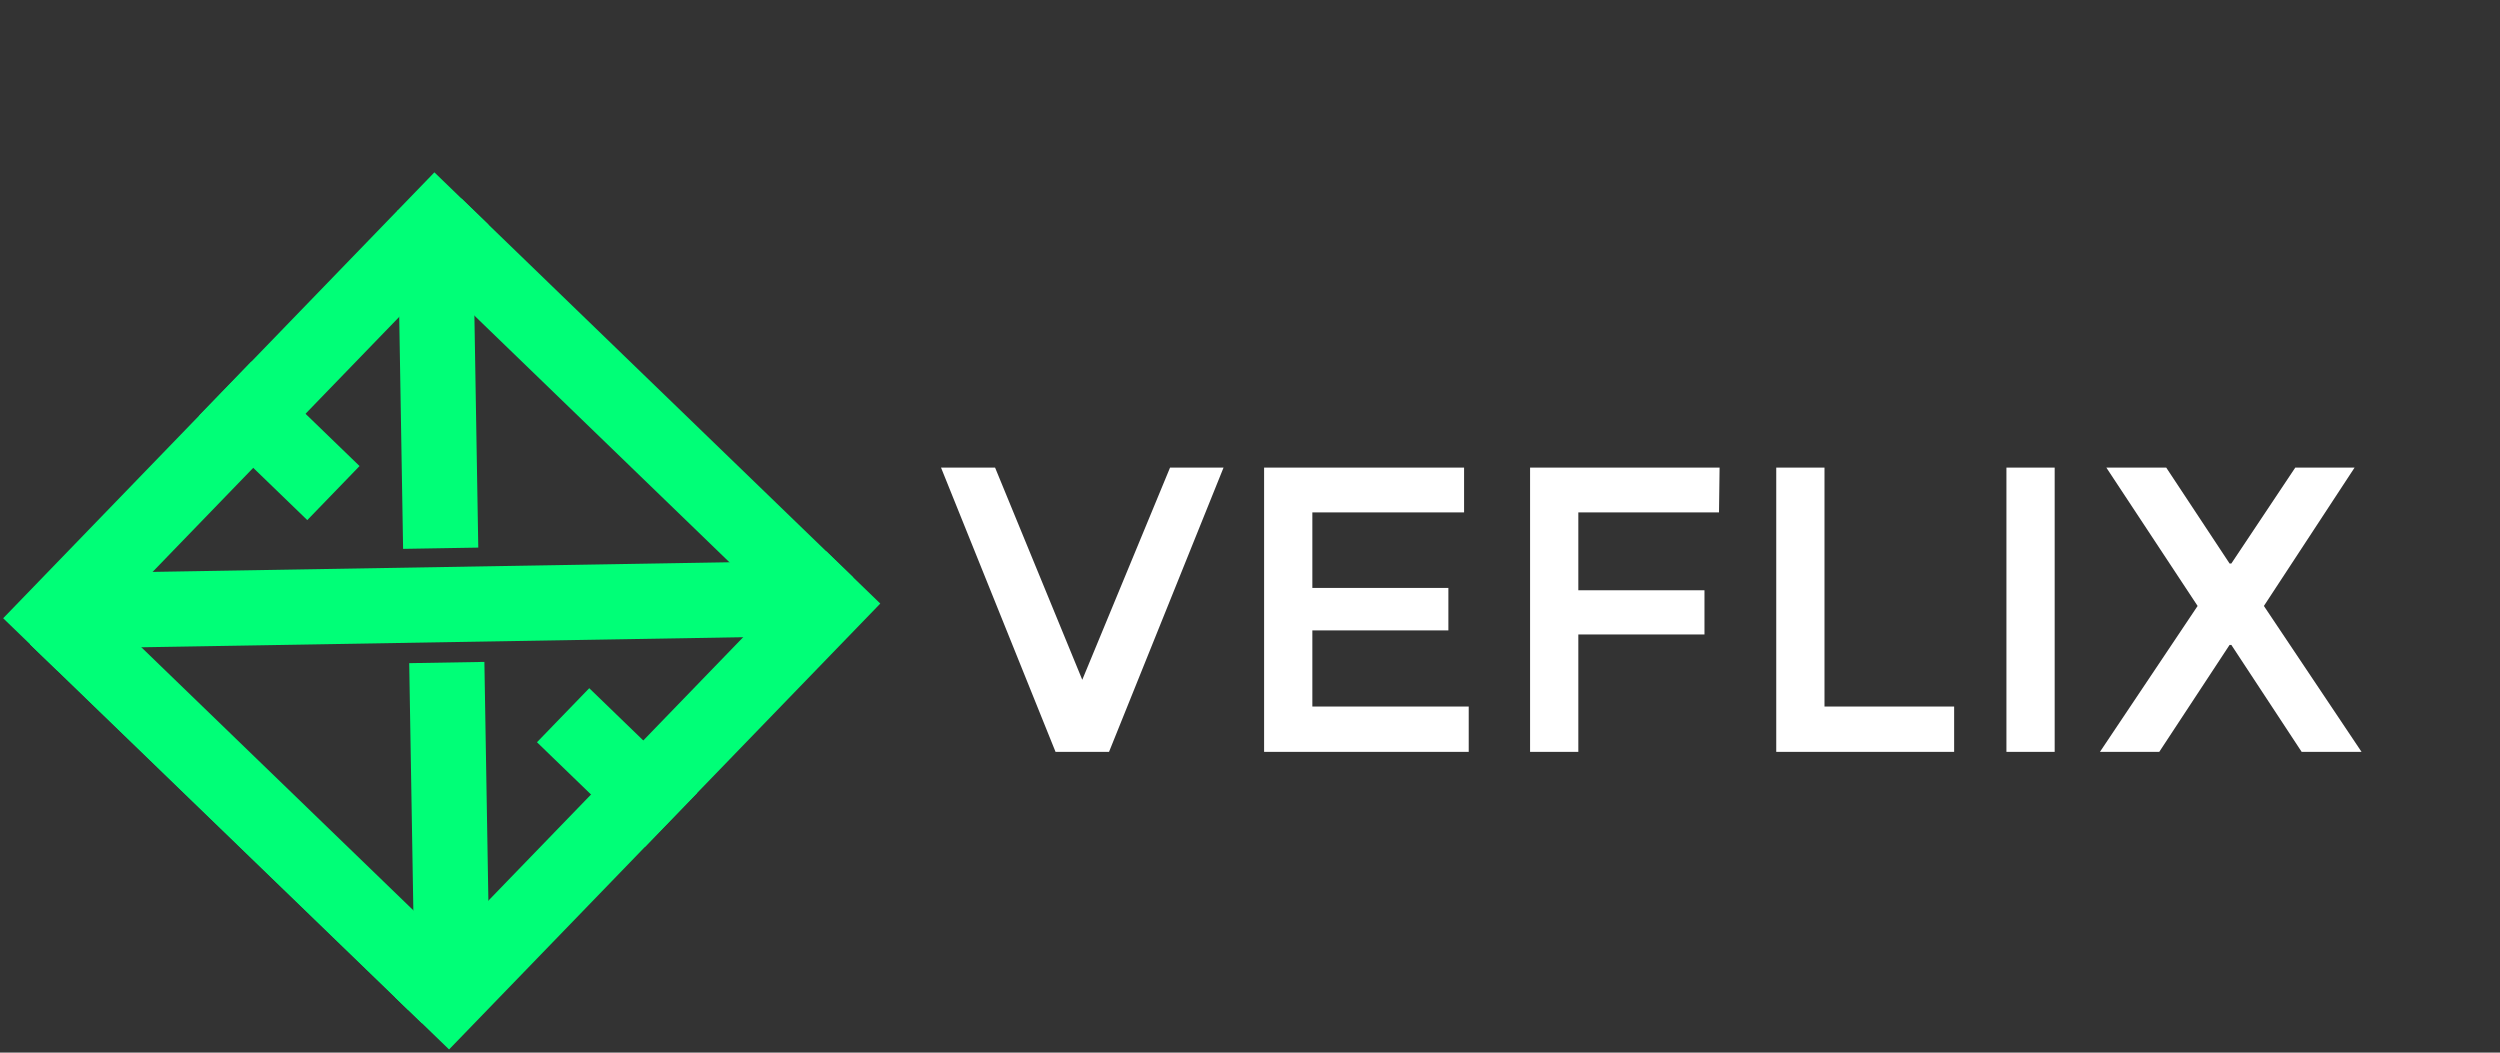 <svg width="133" height="56" viewBox="0 0 133 56" fill="none" xmlns="http://www.w3.org/2000/svg">
<rect x="0" y="0" width="133" height="56" fill="#333333" stroke="none"/>
<rect x="23.11" y="9.169" width="4" height="33" transform="rotate(44.042 23.11 9.169)" fill="#00FF77"/>
<rect x="21.767" y="13.434" width="4" height="29" transform="rotate(-45.958 21.767 13.434)" fill="#00FF77"/>
<rect x="42.194" y="29.854" width="4" height="38.437" transform="rotate(89.042 42.194 29.854)" fill="#00FF77"/>
<rect x="28.567" y="39.487" width="4" height="8" transform="rotate(-45.958 28.567 39.487)" fill="#00FF77"/>
<rect x="10.597" y="22.108" width="4" height="8" transform="rotate(-45.958 10.597 22.108)" fill="#00FF77"/>
<rect x="21.77" y="35.28" width="4" height="18.217" transform="rotate(-0.958 21.77 35.28)" fill="#00FF77"/>
<rect x="21.144" y="11.202" width="4" height="18" transform="rotate(-0.958 21.144 11.202)" fill="#00FF77"/>
<rect x="1.606" y="34.28" width="3" height="28" transform="rotate(-45.958 1.606 34.28)" fill="#00FF77"/>
<rect x="43.956" y="29.329" width="4" height="33" transform="rotate(44.042 43.956 29.329)" fill="#00FF77"/>
<rect x="1.606" y="34.28" width="4" height="29" transform="rotate(-45.958 1.606 34.28)" fill="#00FF77"/>
<path d="M59 40H56.155L50.062 24.876H52.938L57.577 36.165L62.247 24.876H65.093L59 40ZM77.889 24.876V27.258H69.817V31.278H77.054V33.536H69.817V37.588H78.136V40H67.25V24.876H77.889ZM83.967 27.258V31.402H90.678V33.753H83.967V40H81.4V24.876H91.482L91.451 27.258H83.967ZM94.496 40V24.876H97.063V37.588H103.96V40H94.496ZM106.742 24.876H109.309V40H106.742V24.876ZM122.449 40L118.707 34.309H118.614L114.872 40H111.717L116.913 32.237L112.057 24.876H115.243L118.614 29.979H118.707L122.109 24.876H125.264L120.439 32.237L125.635 40H122.449Z" fill="white"/>
</svg>
